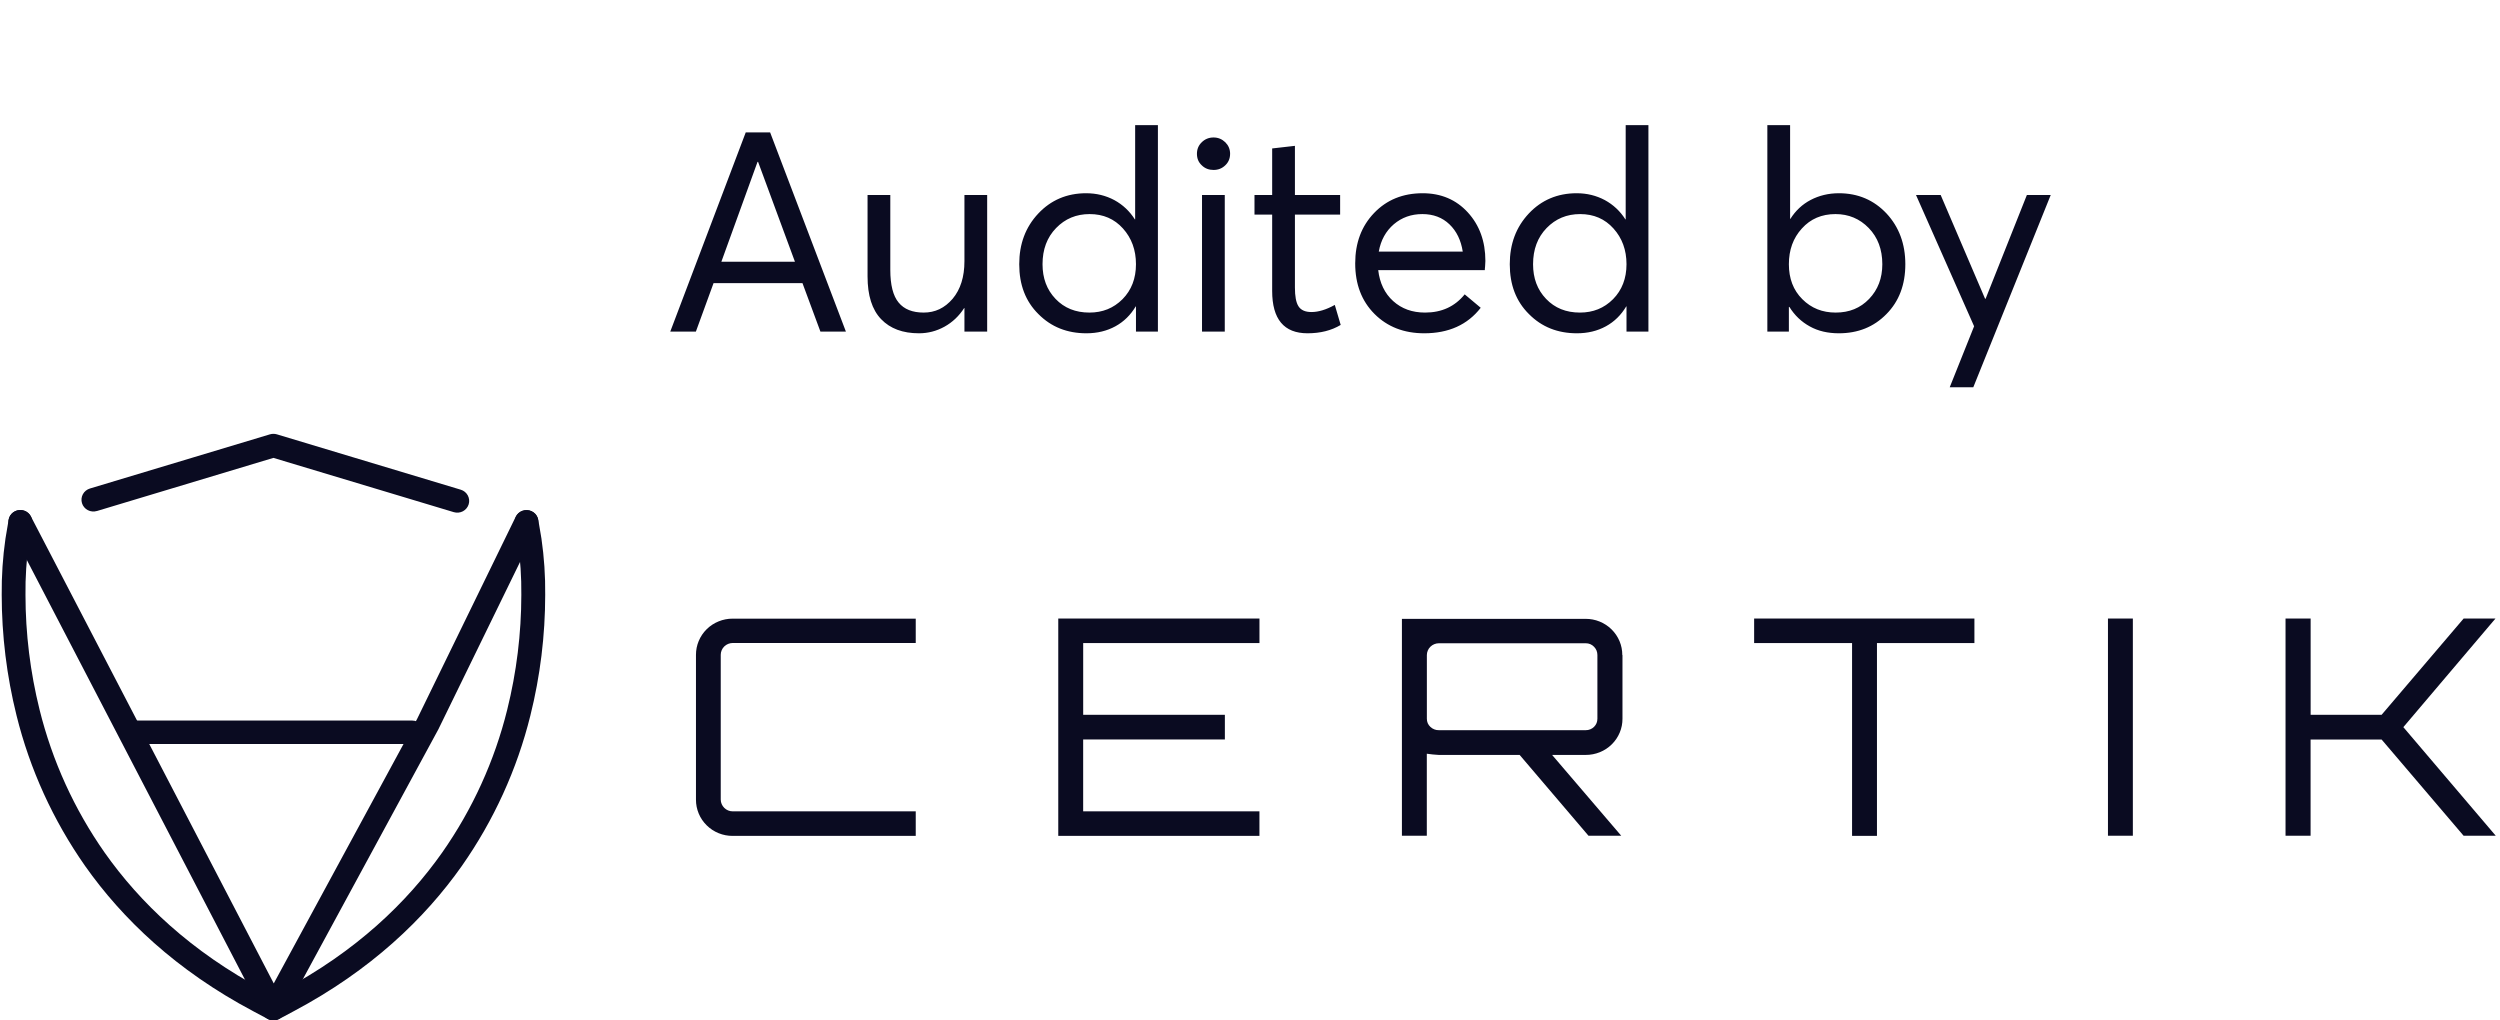 <svg width="98" height="40" viewBox="0 0 98 40" fill="none" xmlns="http://www.w3.org/2000/svg">
<g clip-path="url(#clip0_5821_42389)">
<path fill-rule="evenodd" clip-rule="evenodd" d="M20.179 20.531L20.301 21.262C20.398 21.943 20.443 22.63 20.436 23.317C20.435 24.836 20.249 26.349 19.882 27.824C19.386 29.828 18.521 31.726 17.331 33.423C15.957 35.372 13.969 37.289 11.072 38.829L10.717 39.018L10.363 38.829C7.465 37.289 5.478 35.372 4.103 33.423C2.913 31.726 2.049 29.828 1.552 27.824C1.186 26.35 1 24.837 0.999 23.318C0.991 22.631 1.036 21.944 1.133 21.263L1.256 20.532C1.266 20.472 1.265 20.411 1.251 20.352C1.237 20.293 1.212 20.237 1.177 20.188C1.141 20.138 1.096 20.096 1.044 20.064C0.992 20.032 0.934 20.01 0.873 20C0.812 19.991 0.75 19.993 0.691 20.006C0.631 20.02 0.574 20.046 0.525 20.081C0.475 20.117 0.432 20.161 0.4 20.213C0.368 20.265 0.347 20.322 0.337 20.382L0.214 21.113C0.109 21.844 0.06 22.581 0.067 23.318C0.068 24.912 0.263 26.499 0.648 28.046C1.172 30.16 2.084 32.16 3.339 33.95C4.791 36.008 6.895 38.033 9.924 39.639L10.5 39.945C10.568 39.981 10.644 40 10.721 40C10.798 40 10.874 39.981 10.941 39.945L11.516 39.639C14.542 38.032 16.648 36.008 18.101 33.95C19.356 32.16 20.268 30.16 20.791 28.047C21.177 26.5 21.371 24.912 21.372 23.319C21.38 22.581 21.33 21.844 21.225 21.114L21.102 20.383C21.093 20.323 21.071 20.265 21.039 20.214C21.007 20.162 20.965 20.117 20.915 20.082C20.865 20.047 20.808 20.021 20.749 20.007C20.689 19.994 20.627 19.991 20.566 20.001C20.506 20.011 20.448 20.033 20.395 20.065C20.343 20.097 20.298 20.139 20.263 20.188C20.227 20.238 20.202 20.294 20.188 20.353C20.175 20.412 20.173 20.473 20.183 20.532L20.179 20.531Z" fill="#0A0B21"/>
<path fill-rule="evenodd" clip-rule="evenodd" d="M3.799 20.032L10.718 17.949L17.791 20.077C17.909 20.112 18.037 20.099 18.146 20.042C18.255 19.984 18.336 19.886 18.372 19.77C18.408 19.653 18.395 19.527 18.337 19.42C18.279 19.312 18.181 19.232 18.062 19.196L10.854 17.026C10.765 17 10.671 17 10.582 17.026L3.527 19.149C3.468 19.167 3.413 19.195 3.365 19.234C3.318 19.272 3.278 19.319 3.249 19.373C3.22 19.426 3.202 19.485 3.196 19.545C3.19 19.605 3.196 19.666 3.214 19.724C3.231 19.782 3.261 19.837 3.3 19.883C3.339 19.93 3.387 19.969 3.441 19.997C3.496 20.026 3.555 20.044 3.616 20.049C3.678 20.055 3.74 20.049 3.798 20.031L3.799 20.032Z" fill="#0A0B21"/>
<path fill-rule="evenodd" clip-rule="evenodd" d="M0.384 20.666L10.303 39.749C10.341 39.823 10.4 39.886 10.472 39.93C10.545 39.974 10.628 39.998 10.713 39.998C10.798 39.999 10.881 39.977 10.954 39.934C11.027 39.891 11.087 39.83 11.127 39.756L17.176 28.604L17.185 28.587L21.057 20.653C21.109 20.543 21.116 20.418 21.075 20.304C21.034 20.189 20.949 20.096 20.838 20.043C20.728 19.99 20.601 19.983 20.484 20.022C20.368 20.061 20.272 20.144 20.218 20.252L16.352 28.18L10.731 38.55L1.212 20.246C1.185 20.191 1.147 20.143 1.1 20.103C1.054 20.063 1 20.033 0.941 20.014C0.883 19.995 0.821 19.988 0.759 19.993C0.698 19.997 0.638 20.014 0.583 20.042C0.529 20.069 0.48 20.108 0.44 20.154C0.4 20.2 0.37 20.254 0.352 20.312C0.333 20.37 0.326 20.431 0.332 20.491C0.337 20.552 0.355 20.61 0.384 20.664V20.666Z" fill="#0A0B21"/>
<path fill-rule="evenodd" clip-rule="evenodd" d="M5.131 29.164H16.162C16.285 29.164 16.403 29.116 16.491 29.029C16.578 28.944 16.627 28.827 16.627 28.705C16.627 28.584 16.578 28.467 16.491 28.381C16.403 28.295 16.285 28.246 16.162 28.246H5.131C5.008 28.246 4.89 28.295 4.802 28.381C4.715 28.467 4.666 28.584 4.666 28.705C4.666 28.827 4.715 28.944 4.802 29.029C4.89 29.116 5.008 29.164 5.131 29.164ZM35.897 25.205H28.722C28.598 25.206 28.479 25.255 28.391 25.341C28.304 25.427 28.254 25.544 28.253 25.667V31.344C28.254 31.466 28.304 31.583 28.392 31.669C28.479 31.756 28.598 31.805 28.722 31.805H35.897V32.767H28.722C28.532 32.768 28.345 32.732 28.17 32.661C27.995 32.59 27.835 32.485 27.702 32.353C27.568 32.221 27.462 32.065 27.39 31.892C27.318 31.719 27.281 31.534 27.282 31.348V25.671C27.281 25.484 27.318 25.299 27.39 25.127C27.462 24.954 27.568 24.797 27.702 24.665C27.835 24.533 27.995 24.429 28.17 24.358C28.345 24.287 28.532 24.25 28.722 24.251H35.897V25.205ZM49.371 24.247V25.208H42.461V28.019H48.015V28.988H42.46V31.804H49.37V32.765H41.484V24.247H49.371Z" fill="#0A0B21"/>
<path d="M63.601 25.678V28.174C63.602 28.36 63.566 28.545 63.493 28.718C63.421 28.89 63.316 29.047 63.181 29.179C63.048 29.311 62.889 29.415 62.714 29.486C62.538 29.557 62.351 29.594 62.162 29.593H60.842L63.553 32.762H62.27L59.57 29.593H56.399C56.242 29.585 56.086 29.569 55.931 29.546V32.762H54.955V24.259H62.154C62.344 24.258 62.531 24.294 62.706 24.365C62.882 24.436 63.04 24.541 63.174 24.673C63.308 24.805 63.414 24.962 63.486 25.134C63.558 25.307 63.595 25.491 63.594 25.678H63.601ZM56.402 28.623H62.162C62.222 28.624 62.281 28.613 62.337 28.59C62.393 28.568 62.443 28.535 62.486 28.493C62.529 28.451 62.562 28.401 62.585 28.347C62.607 28.292 62.618 28.233 62.618 28.174V25.678C62.618 25.618 62.607 25.558 62.585 25.502C62.562 25.447 62.529 25.396 62.486 25.353C62.445 25.309 62.394 25.274 62.338 25.25C62.282 25.227 62.222 25.215 62.161 25.216H56.401C56.277 25.217 56.159 25.266 56.071 25.352C55.983 25.439 55.934 25.556 55.933 25.678V28.174C55.932 28.234 55.944 28.293 55.967 28.349C55.991 28.404 56.027 28.453 56.071 28.494C56.115 28.536 56.167 28.569 56.224 28.591C56.28 28.614 56.341 28.625 56.402 28.623Z" fill="#0A0B21"/>
<path fill-rule="evenodd" clip-rule="evenodd" d="M68.762 24.247H77.397V25.208H73.577V32.766H72.601V25.208H68.762V24.247ZM82.632 32.762V24.247H83.608V32.762H82.632ZM96.574 24.247H97.822L94.211 28.504L97.834 32.762H96.574L93.359 28.989H90.575V32.762H89.593V24.247H90.577V28.019H93.36L96.574 24.247Z" fill="#0A0B21"/>
</g>
<path d="M26.274 13H27.278L27.971 11.099H31.457L32.161 13H33.16L30.189 5.19H29.233L26.274 13ZM28.277 10.261L29.695 6.345H29.717L31.162 10.261H28.277ZM36.023 13.065C36.377 13.065 36.71 12.979 37.022 12.807C37.333 12.635 37.591 12.393 37.795 12.076H37.806V13H38.697V7.645H37.806V10.239C37.806 10.857 37.65 11.346 37.344 11.711C37.032 12.076 36.656 12.253 36.21 12.253C35.77 12.253 35.442 12.124 35.227 11.861C35.007 11.598 34.9 11.168 34.9 10.578V7.645H34.008V10.835C34.008 11.582 34.185 12.141 34.54 12.511C34.895 12.882 35.389 13.065 36.023 13.065ZM42.586 13.065C43.01 13.065 43.392 12.973 43.725 12.79C44.058 12.608 44.321 12.345 44.52 12.012H44.53V13H45.39V4.906H44.498V8.601H44.487C44.283 8.279 44.015 8.026 43.682 7.844C43.349 7.667 42.983 7.575 42.575 7.575C41.823 7.575 41.195 7.844 40.701 8.37C40.201 8.902 39.954 9.562 39.954 10.357C39.954 11.163 40.201 11.813 40.706 12.312C41.206 12.817 41.834 13.065 42.586 13.065ZM42.704 12.253C42.162 12.253 41.721 12.076 41.377 11.716C41.034 11.356 40.867 10.905 40.867 10.357C40.867 9.777 41.044 9.305 41.399 8.939C41.753 8.574 42.188 8.392 42.715 8.392C43.247 8.392 43.682 8.58 44.02 8.956C44.358 9.332 44.53 9.799 44.53 10.357C44.53 10.916 44.353 11.373 44.004 11.727C43.649 12.082 43.22 12.253 42.704 12.253ZM47.57 6.662C47.753 6.662 47.903 6.603 48.032 6.479C48.156 6.361 48.22 6.211 48.22 6.028C48.22 5.851 48.156 5.701 48.032 5.577C47.903 5.454 47.753 5.389 47.57 5.389C47.388 5.389 47.232 5.454 47.108 5.577C46.98 5.701 46.92 5.851 46.92 6.028C46.92 6.211 46.98 6.361 47.108 6.479C47.232 6.603 47.388 6.662 47.57 6.662ZM47.119 13H48.011V7.645H47.119V13ZM51.255 13.065C51.754 13.065 52.19 12.957 52.555 12.737L52.324 11.953C51.985 12.141 51.679 12.232 51.411 12.232C51.164 12.232 50.997 12.157 50.9 12.006C50.804 11.856 50.761 11.609 50.761 11.271V8.413H52.533V7.645H50.761V5.717L49.869 5.819V7.645H49.176V8.413H49.869V11.405C49.869 12.511 50.331 13.065 51.255 13.065ZM58.227 10.229C58.227 9.46 57.996 8.827 57.539 8.327C57.083 7.828 56.492 7.575 55.767 7.575C54.993 7.575 54.359 7.833 53.865 8.349C53.371 8.864 53.124 9.52 53.124 10.325C53.124 11.142 53.377 11.802 53.881 12.307C54.386 12.812 55.036 13.065 55.831 13.065C56.787 13.065 57.528 12.731 58.044 12.065L57.416 11.539C57.029 12.017 56.513 12.253 55.863 12.253C55.358 12.253 54.945 12.103 54.612 11.802C54.279 11.502 54.085 11.093 54.026 10.588H58.205C58.205 10.578 58.205 10.524 58.216 10.438C58.221 10.352 58.227 10.282 58.227 10.229ZM55.756 8.392C56.185 8.392 56.54 8.526 56.819 8.794C57.099 9.063 57.27 9.417 57.34 9.863H54.048C54.128 9.412 54.327 9.058 54.639 8.789C54.95 8.526 55.321 8.392 55.756 8.392ZM61.815 13.065C62.239 13.065 62.62 12.973 62.953 12.79C63.286 12.608 63.549 12.345 63.748 12.012H63.759V13H64.618V4.906H63.727V8.601H63.716C63.512 8.279 63.243 8.026 62.91 7.844C62.577 7.667 62.212 7.575 61.804 7.575C61.052 7.575 60.423 7.844 59.929 8.37C59.43 8.902 59.183 9.562 59.183 10.357C59.183 11.163 59.43 11.813 59.935 12.312C60.434 12.817 61.062 13.065 61.815 13.065ZM61.933 12.253C61.39 12.253 60.95 12.076 60.606 11.716C60.262 11.356 60.096 10.905 60.096 10.357C60.096 9.777 60.273 9.305 60.627 8.939C60.982 8.574 61.417 8.392 61.943 8.392C62.475 8.392 62.91 8.58 63.248 8.956C63.587 9.332 63.759 9.799 63.759 10.357C63.759 10.916 63.581 11.373 63.232 11.727C62.878 12.082 62.448 12.253 61.933 12.253ZM72.084 13.065C72.831 13.065 73.454 12.817 73.948 12.312C74.442 11.813 74.689 11.163 74.689 10.357C74.689 9.562 74.442 8.896 73.953 8.37C73.459 7.844 72.836 7.575 72.084 7.575C71.676 7.575 71.305 7.667 70.978 7.838C70.65 8.01 70.387 8.257 70.183 8.58H70.172V4.906H69.28V13H70.124V12.033H70.145C70.349 12.361 70.612 12.613 70.945 12.796C71.273 12.979 71.654 13.065 72.084 13.065ZM71.96 12.253C71.439 12.253 71.004 12.082 70.65 11.727C70.295 11.373 70.124 10.916 70.124 10.357C70.124 9.799 70.29 9.332 70.634 8.956C70.972 8.58 71.413 8.392 71.95 8.392C72.465 8.392 72.9 8.574 73.255 8.939C73.609 9.305 73.787 9.777 73.787 10.357C73.787 10.905 73.615 11.356 73.271 11.716C72.927 12.076 72.492 12.253 71.96 12.253ZM76.429 15.181H77.353L80.388 7.645H79.453L77.836 11.711H77.815L76.075 7.645H75.108L77.385 12.79L76.429 15.181Z" fill="#0A0B21"/>
<defs>
<clipPath id="clip0_5821_42389">
<rect width="98" height="23" fill="white" transform="translate(0 17)"/>
</clipPath>
</defs>
</svg>
